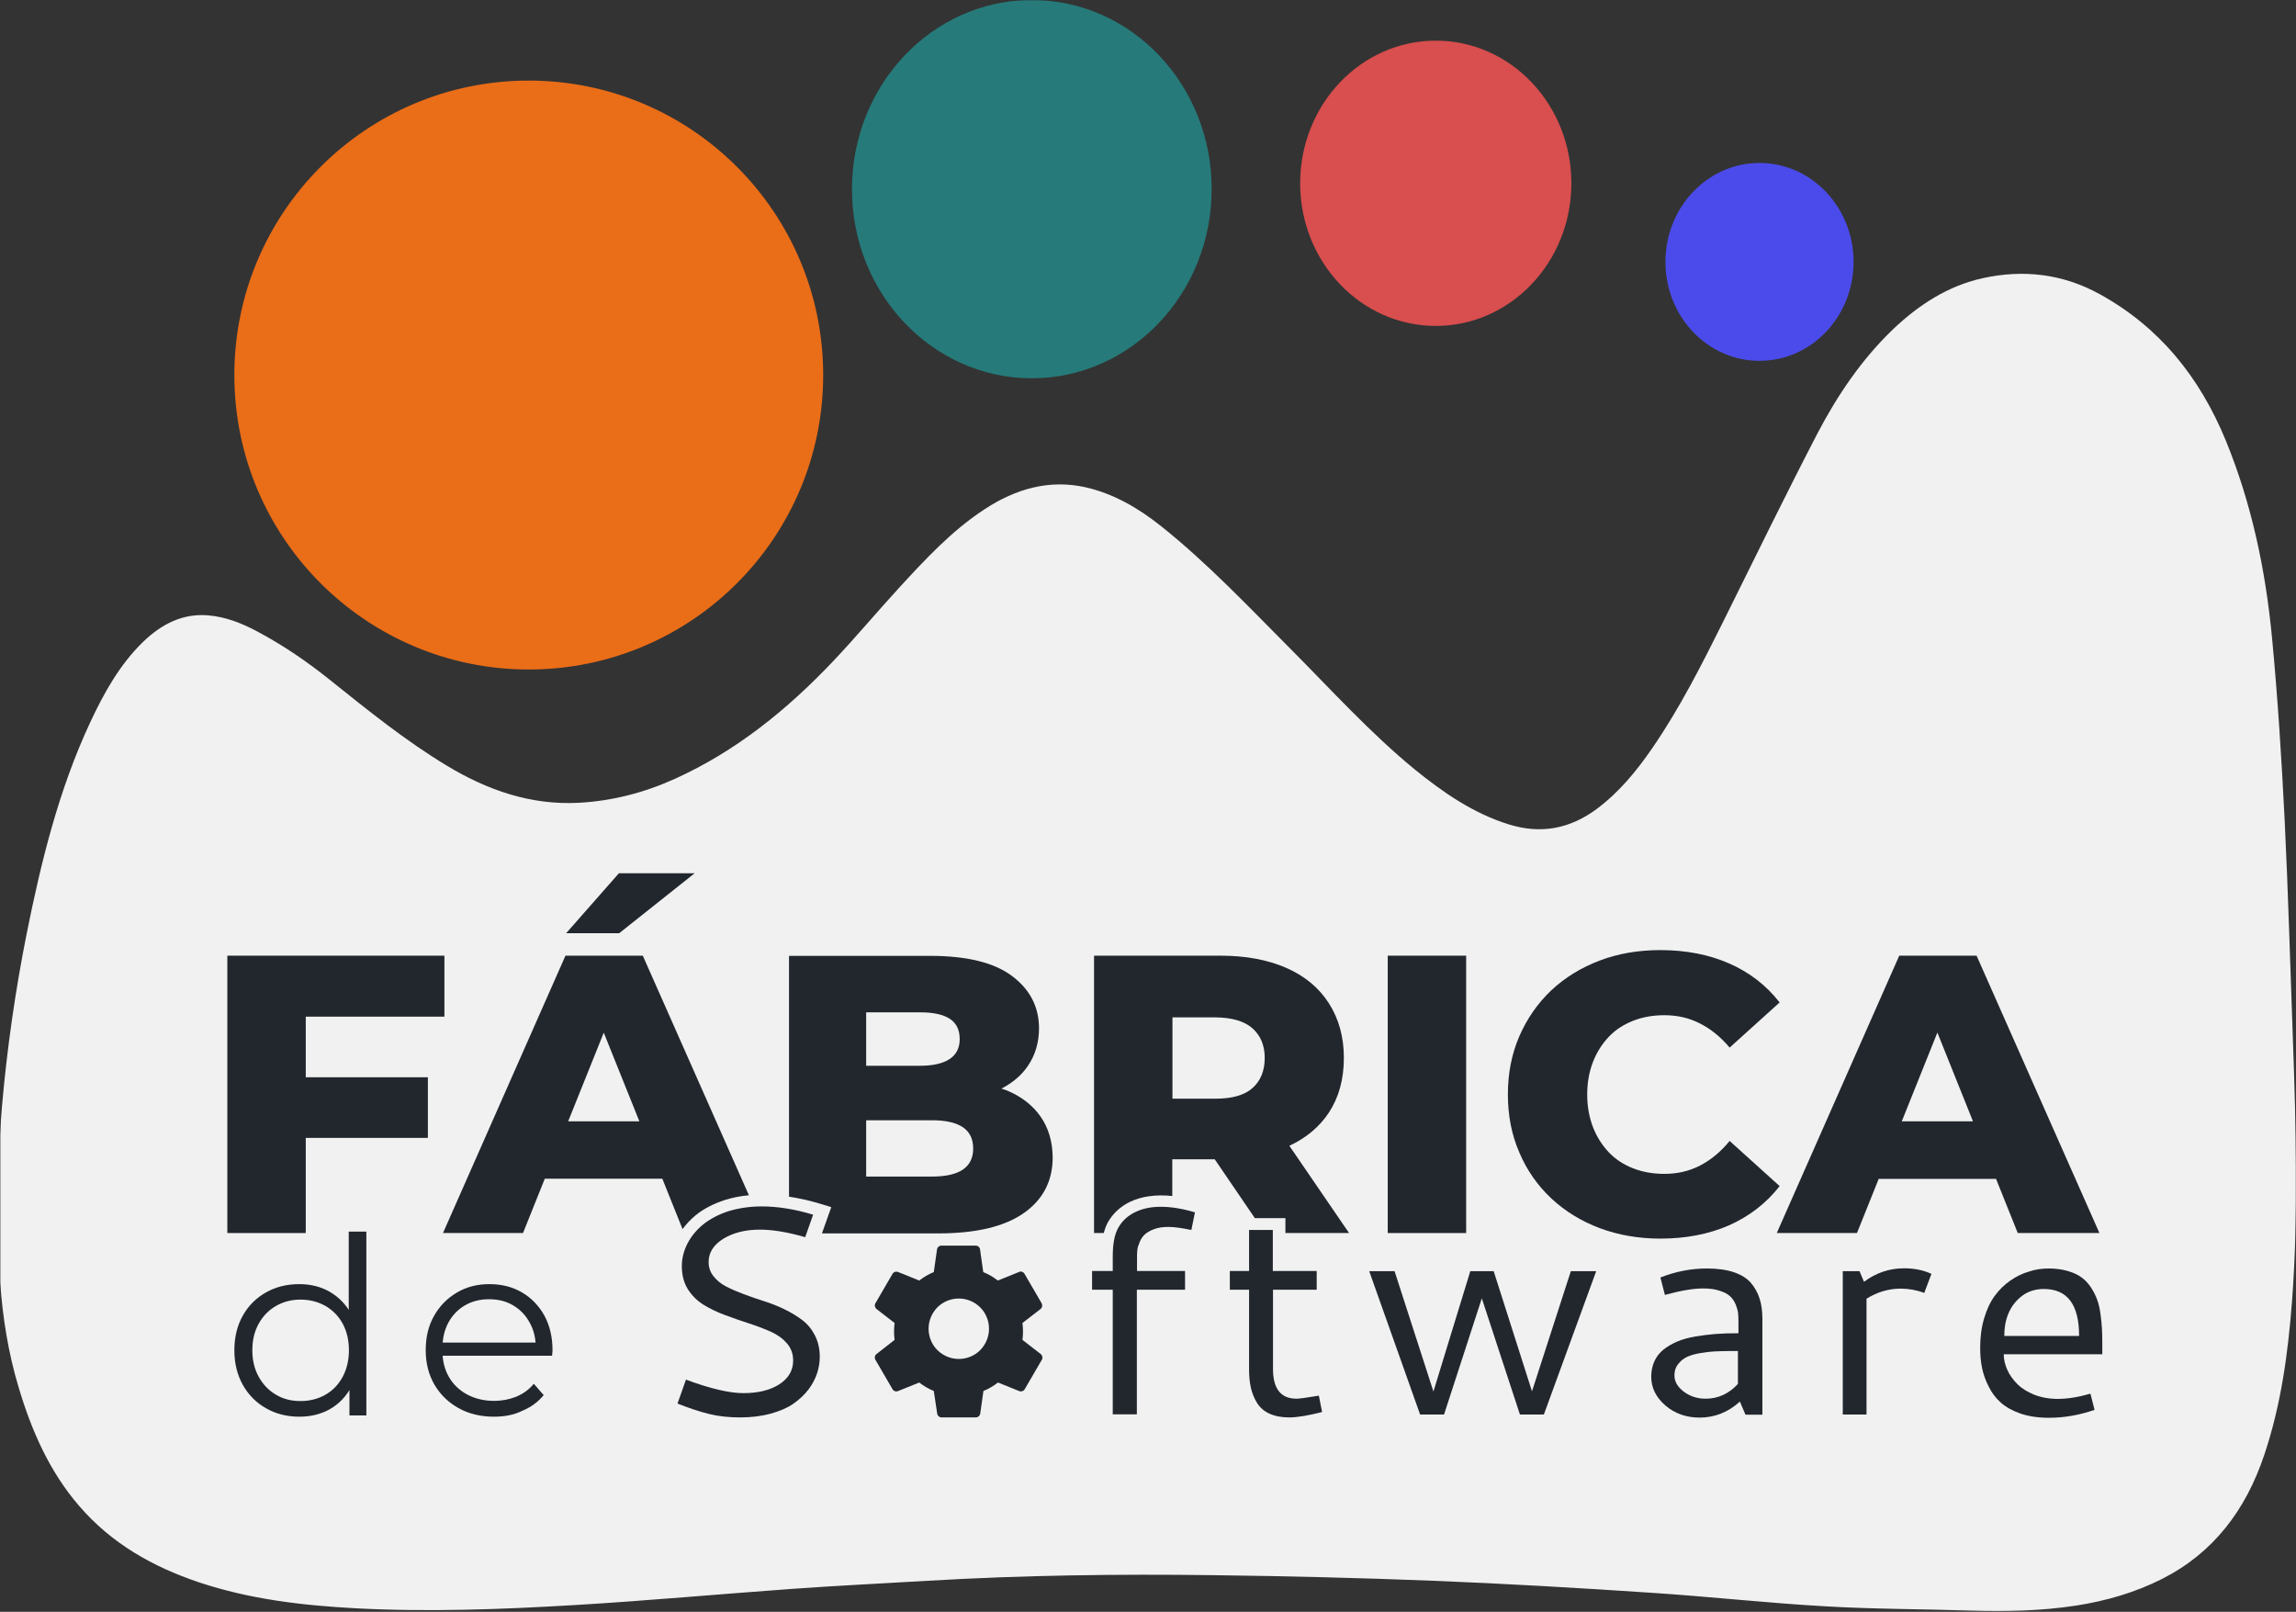 <svg width="1352" height="949" viewBox="0 0 1352 949" fill="none" xmlns="http://www.w3.org/2000/svg">
<rect x="0" y="0" width="1352" height="949" fill="#333333" stroke="none"/>
<mask id="mask0_301_2" style="mask-type:luminance" maskUnits="userSpaceOnUse" x="0" y="0" width="1352" height="949">
<path d="M1352 0H0V948.921H1352V0Z" fill="white"/>
</mask>
<g mask="url(#mask0_301_2)">
<path d="M1350.2 612.88C1348.61 569.564 1347.45 526.354 1345.33 483.039C1343.53 447.242 1341.3 411.446 1337.91 375.756C1334.1 335.723 1325.95 296.75 1310.7 259.471C1295.13 221.556 1271.19 192.326 1236.35 173.157C1214.43 161.084 1191.13 158.542 1167.3 163.837C1147.18 168.285 1129.91 179.405 1114.66 193.915C1096.34 211.495 1082.04 232.57 1070.18 255.234C1051.33 291.56 1033.43 328.31 1015.22 364.953C1002.3 390.9 989.271 416.741 972.961 440.464C963.642 454.02 953.263 466.623 940.13 476.367C924.245 488.122 907.088 491.194 888.448 485.369C867.585 478.908 849.792 466.623 832.742 452.75C806.583 431.251 783.813 406.045 759.878 382.004C735.096 357.116 710.843 331.381 683.414 309.564C670.07 298.974 655.56 290.607 639.251 286.9C617.964 282.135 598.265 287.748 579.943 299.715C560.562 312.318 544.888 329.263 529.214 346.314C516.294 360.399 504.008 375.12 490.982 388.888C463.658 417.801 433.263 442.371 397.361 458.574C379.357 466.729 360.505 471.601 340.807 472.66C312.742 474.143 287.218 465.352 263.178 450.843C238.925 436.228 216.791 418.33 194.55 400.538C181.1 389.735 166.909 379.992 151.764 371.943C142.55 366.966 132.913 363.153 122.534 362.306C107.495 361.035 95.104 367.495 84.302 377.874C70.534 391.218 61.214 407.951 53.059 425.426C34.632 464.929 24.253 507.08 15.675 549.866C9.002 583.438 4.131 617.328 1.165 651.43C0.636 657.043 0.318 662.762 0.106 668.375V755.006C1.589 775.87 4.872 796.521 10.909 816.644C18.534 842.273 29.125 866.42 46.599 886.648C65.874 908.994 90.021 922.444 116.921 931.552C146.998 941.613 177.923 945.214 209.271 946.908C252.481 949.238 295.691 947.544 338.689 945.002C381.369 942.46 423.943 938.542 466.624 935.471C493.206 933.564 519.894 932.293 546.477 930.705C602.501 927.422 658.526 926.68 714.55 927.422C757.548 927.951 800.652 929.01 843.65 930.705C886.648 932.399 929.646 934.941 972.644 937.8C1006.64 940.025 1040.64 943.837 1074.63 945.743C1103.12 947.438 1131.72 947.332 1160.2 948.285C1181.07 948.921 1201.83 948.497 1222.58 945.32C1240.16 942.566 1257.21 937.695 1273.31 929.54C1303.28 914.289 1322.45 889.19 1333.36 856.464C1343.21 827.128 1347.34 796.733 1349.67 765.915C1353.48 715.08 1352 664.033 1350.2 612.88Z" fill="#F1F1F1"/>
<path d="M607.585 222.721C666.045 222.721 713.491 172.839 713.491 111.308C713.491 49.776 666.151 0 607.585 0C549.124 0 501.678 49.882 501.678 111.413C501.678 172.945 549.124 222.721 607.585 222.721Z" fill="#267A7A"/>
<path d="M845.45 191.902C889.508 191.902 925.304 154.306 925.304 107.919C925.304 61.532 889.613 23.935 845.45 23.935C801.393 23.935 765.597 61.532 765.597 107.919C765.597 154.306 801.393 191.902 845.45 191.902Z" fill="#D94E4E"/>
<path d="M1036.08 212.449C1066.69 212.449 1091.47 186.396 1091.47 154.201C1091.47 122.005 1066.69 95.952 1036.08 95.952C1005.48 95.952 980.693 122.005 980.693 154.201C980.693 186.396 1005.48 212.449 1036.08 212.449Z" fill="#4B4BEB"/>
</g>
<path d="M176.228 834.117C168.921 834.117 162.354 832.422 156.635 829.139C150.811 825.856 146.257 821.196 142.974 815.371C139.69 809.441 137.996 802.663 137.996 795.037C137.996 787.306 139.69 780.422 142.974 774.597C146.257 768.773 150.811 764.219 156.635 760.935C162.46 757.652 168.921 756.064 176.228 756.064C182.9 756.064 188.937 757.546 194.232 760.618C199.528 763.689 203.764 768.031 206.941 773.856C210.118 779.681 211.707 786.671 211.707 795.037C211.707 803.298 210.118 810.394 207.047 816.219C203.976 822.043 199.739 826.491 194.444 829.563C189.043 832.634 183.006 834.117 176.228 834.117ZM176.969 824.903C182.371 824.903 187.348 823.632 191.585 821.196C195.927 818.76 199.316 815.16 201.752 810.711C204.187 806.157 205.458 800.968 205.458 795.037C205.458 789.001 204.187 783.705 201.752 779.257C199.316 774.809 195.821 771.314 191.585 768.878C187.242 766.443 182.371 765.172 176.969 765.172C171.674 765.172 166.802 766.443 162.566 768.878C158.33 771.314 154.835 774.809 152.399 779.257C149.857 783.705 148.587 789.001 148.587 795.037C148.587 800.968 149.857 806.157 152.399 810.711C154.941 815.265 158.33 818.76 162.566 821.196C166.802 823.738 171.568 824.903 176.969 824.903ZM205.776 833.375V810.288L206.835 794.825L205.352 779.363V725.139H215.731V833.375H205.776Z" fill="#22272E"/>
<path d="M290.925 834.114C282.982 834.114 275.993 832.419 269.956 829.03C263.919 825.641 259.259 821.087 255.764 815.157C252.375 809.226 250.681 802.554 250.681 794.929C250.681 787.303 252.27 780.631 255.553 774.806C258.836 768.982 263.284 764.428 269.003 761.039C274.722 757.65 281.076 756.061 288.172 756.061C295.373 756.061 301.728 757.65 307.341 760.933C312.954 764.216 317.296 768.77 320.579 774.595C323.756 780.525 325.345 787.303 325.345 794.929C325.345 795.458 325.345 795.882 325.239 796.517C325.133 797.047 325.133 797.576 325.133 798.212H258.518V790.481H319.626L315.496 793.552C315.496 788.045 314.331 783.067 311.895 778.725C309.565 774.383 306.282 770.994 302.151 768.558C298.021 766.122 293.361 764.957 287.96 764.957C282.665 764.957 278.005 766.122 273.769 768.558C269.638 770.994 266.355 774.383 264.025 778.725C261.695 783.067 260.53 788.151 260.53 793.764V795.352C260.53 801.177 261.801 806.261 264.343 810.709C266.885 815.157 270.485 818.546 275.145 821.087C279.805 823.523 284.995 824.794 290.925 824.794C295.585 824.794 299.927 823.947 303.952 822.358C307.976 820.664 311.471 818.228 314.331 814.733L320.156 821.405C316.767 825.536 312.53 828.607 307.341 830.725C302.681 833.055 297.068 834.114 290.925 834.114Z" fill="#22272E"/>
<path d="M448.619 710.31C457.939 710.31 468 711.899 478.802 715.182L474.142 728.42C463.869 725.455 454.973 723.972 447.454 723.972C438.981 723.972 431.886 725.772 426.061 729.267C420.236 732.868 417.271 737.422 417.271 743.035C417.271 746.212 418.224 748.966 420.13 751.402C422.036 753.838 424.472 755.85 427.544 757.438C430.615 759.027 434.11 760.51 438.028 761.992C441.947 763.475 445.971 764.852 449.996 766.123C454.02 767.394 458.045 768.982 461.963 770.888C465.882 772.795 469.377 774.913 472.448 777.243C475.519 779.573 477.955 782.538 479.861 786.245C481.768 789.952 482.721 794.188 482.721 798.848C482.721 802.131 482.191 805.308 481.132 808.591C480.073 811.768 478.379 815.051 476.049 818.123C473.613 821.3 470.647 824.053 467.153 826.489C463.658 828.925 459.21 830.831 453.808 832.314C448.407 833.797 442.37 834.538 435.804 834.538C429.238 834.538 423.096 833.903 417.588 832.526C412.081 831.149 405.833 829.137 398.949 826.383L403.926 812.298C418.224 817.593 429.45 820.241 437.711 820.241C446.395 820.241 453.385 818.546 458.892 815.051C464.293 811.556 467.047 806.897 467.047 801.072C467.047 797.153 465.882 793.87 463.446 791.011C461.01 788.151 457.939 785.927 454.02 784.127C450.207 782.432 445.865 780.738 441.205 779.255C436.546 777.772 431.886 776.078 427.226 774.383C422.566 772.689 418.33 770.677 414.517 768.347C410.704 766.017 407.527 762.945 405.091 759.133C402.656 755.214 401.491 750.66 401.491 745.471C401.491 740.811 402.656 736.363 404.88 732.021C407.104 727.785 410.281 723.972 414.199 720.795C418.224 717.618 423.201 714.97 429.132 713.064C435.169 711.263 441.629 710.31 448.619 710.31Z" fill="#22272E"/>
<path d="M688.073 722.383C684.684 722.383 681.825 722.807 679.389 723.76C676.953 724.713 675.153 725.772 673.882 727.043C672.611 728.314 671.658 729.797 671.022 731.491C670.281 733.186 669.857 734.669 669.752 735.728C669.646 736.787 669.54 737.952 669.54 739.223V748.33H697.817V759.345H669.434V832.738H655.242V759.345H643.063V748.33H655.242V739.752C655.242 732.339 656.301 726.726 658.525 722.807C660.75 718.889 664.033 715.817 668.375 713.699C672.717 711.581 677.695 710.522 683.413 710.522C689.556 710.522 696.228 711.581 703.642 713.805L701.523 724.184C696.334 723.125 691.78 722.383 688.073 722.383Z" fill="#22272E"/>
<path d="M778.518 831.362C770.257 833.48 763.797 834.539 759.243 834.539C754.583 834.539 750.771 833.798 747.488 832.315C744.31 830.832 741.874 828.714 740.18 825.961C738.485 823.207 737.321 820.242 736.579 817.064C735.838 813.887 735.52 810.286 735.52 806.156V759.345H724.188V748.331H735.52V724.185H749.5V748.331H775.341V759.345H749.606V806.05C749.606 817.7 754.266 823.525 763.479 823.525C765.174 823.525 769.516 822.889 776.612 821.724L778.518 831.362Z" fill="#22272E"/>
<path d="M806.265 748.438H821.198L844.074 819.289L865.785 748.438H879.552L902.11 819.183L924.986 748.438H939.919L909.1 832.845H895.015L872.563 764.43L850.322 832.845H836.237L806.265 748.438Z" fill="#22272E"/>
<path d="M1005.05 746.848C1011.3 746.848 1016.6 747.589 1021.04 749.072C1025.39 750.554 1028.77 752.672 1031.1 755.426C1033.43 758.18 1035.13 761.357 1036.19 764.746C1037.25 768.135 1037.78 772.053 1037.78 776.501V832.949H1027.82L1024.54 825.218C1017.65 831.467 1009.71 834.644 1000.81 834.644C992.872 834.644 986.094 832.208 980.587 827.442C975.08 822.677 972.326 816.958 972.326 810.603C972.326 807.214 972.962 804.143 974.233 801.389C975.503 798.636 977.304 796.412 979.634 794.505C981.964 792.705 984.717 791.116 987.683 789.846C990.648 788.575 994.249 787.622 998.273 786.88C1002.3 786.245 1006.32 785.715 1010.35 785.398C1014.37 785.08 1018.82 784.974 1023.69 784.974V778.302C1023.69 776.396 1023.58 774.701 1023.48 773.218C1023.37 771.842 1022.84 770.041 1022.1 768.135C1021.25 766.123 1020.2 764.534 1018.82 763.263C1017.44 761.992 1015.43 760.827 1012.68 759.98C1009.92 759.027 1006.64 758.603 1002.93 758.603C997.108 758.603 989.589 759.874 980.375 762.416L977.727 752.143C986.941 748.542 996.049 746.848 1005.05 746.848ZM1023.58 795.459H1018.4C1015.11 795.459 1012.36 795.565 1009.92 795.67C1007.49 795.776 1004.73 796.094 1001.45 796.624C998.273 797.153 995.626 797.894 993.507 798.848C991.495 799.801 989.695 801.178 988.212 803.084C986.729 804.884 985.988 807.108 985.988 809.756C985.988 813.357 987.788 816.534 991.389 819.288C994.99 822.041 999.332 823.524 1004.31 823.524C1011.62 823.524 1017.97 820.664 1023.37 814.84V795.459H1023.58Z" fill="#22272E"/>
<path d="M1097.61 754.686C1104.71 749.391 1112.55 746.743 1121.23 746.743C1127.16 746.743 1132.56 747.802 1137.33 750.026L1133.09 761.252C1128.64 759.558 1123.98 758.711 1119.22 758.711C1112.12 758.711 1105.45 760.723 1099.1 764.641V832.845H1085.12V748.438H1094.97L1097.61 754.686Z" fill="#22272E"/>
<path d="M1206.48 746.848C1210.62 746.848 1214.32 747.377 1217.61 748.33C1220.89 749.283 1223.64 750.554 1225.76 752.143C1227.98 753.732 1229.78 755.744 1231.37 758.18C1232.96 760.615 1234.13 763.051 1234.97 765.381C1235.82 767.711 1236.46 770.465 1236.88 773.748C1237.3 777.031 1237.62 779.784 1237.73 782.22C1237.83 784.656 1237.94 787.41 1237.94 790.693V797.365H1179.9C1179.9 800.436 1180.64 803.507 1182.02 806.579C1183.4 809.65 1185.41 812.404 1187.95 814.945C1190.49 817.487 1193.78 819.499 1197.91 821.194C1202.04 822.782 1206.59 823.63 1211.67 823.63C1217.61 823.63 1223.96 822.571 1230.95 820.558L1233.39 830.09C1224.17 833.267 1215.28 834.75 1206.38 834.75C1200.13 834.75 1194.62 833.903 1189.86 832.314C1185.09 830.62 1181.17 828.501 1178.21 825.854C1175.24 823.206 1172.81 820.029 1171.01 816.322C1169.1 812.615 1167.83 808.909 1167.09 805.202C1166.35 801.495 1166.03 797.683 1166.03 793.552C1166.03 787.198 1166.77 781.479 1168.36 776.184C1169.95 770.888 1171.96 766.546 1174.61 762.945C1177.25 759.345 1180.33 756.379 1183.82 753.943C1187.32 751.508 1191.02 749.707 1194.84 748.648C1198.44 747.377 1202.46 746.848 1206.48 746.848ZM1203.52 758.921C1198.54 758.921 1194.2 760.298 1190.6 763.051C1187 765.805 1184.35 769.3 1182.66 773.324C1180.96 777.455 1180.22 781.797 1180.22 786.563H1224.28C1224.28 768.135 1217.39 758.921 1203.52 758.921Z" fill="#22272E"/>
<path d="M180.041 725.985H133.866V562.678H261.695V598.58H180.041V725.985ZM176.546 634.27H251.951V669.961H176.546V634.27Z" fill="#22272E"/>
<path d="M817.173 725.985V562.678H863.348V725.985H817.173Z" fill="#22272E"/>
<path d="M977.727 729.267C964.807 729.267 952.945 727.149 942.037 723.125C931.129 718.994 921.597 713.169 913.548 705.65C905.499 698.131 899.145 689.129 894.697 678.644C890.143 668.265 887.919 656.827 887.919 644.33C887.919 631.939 890.143 620.501 894.697 610.017C899.251 599.638 905.499 590.636 913.548 583.011C921.597 575.491 931.129 569.666 942.037 565.536C952.945 561.406 964.807 559.394 977.727 559.394C992.766 559.394 1006.32 562.041 1018.18 567.231C1030.05 572.42 1040 580.045 1047.94 590.212L1018.5 616.795C1013.21 610.546 1007.38 605.78 1001.03 602.603C994.672 599.32 987.683 597.732 980.057 597.732C973.385 597.732 967.243 598.791 961.63 601.015C956.017 603.239 951.251 606.31 947.332 610.44C943.414 614.571 940.237 619.548 938.013 625.267C935.789 630.986 934.624 637.446 934.624 644.436C934.624 651.426 935.789 657.78 938.013 663.605C940.237 669.324 943.414 674.302 947.332 678.432C951.251 682.563 956.123 685.74 961.63 687.858C967.243 690.082 973.385 691.141 980.057 691.141C987.683 691.141 994.672 689.552 1001.03 686.269C1007.38 682.986 1013.21 678.22 1018.5 671.76L1047.94 698.343C1040 708.51 1030.05 716.135 1018.18 721.43C1006.32 726.62 992.766 729.267 977.727 729.267Z" fill="#22272E"/>
<path d="M1046.25 725.985L1118.37 562.678H1163.91L1236.25 725.985H1188.16L1131.72 585.236H1149.93L1093.48 725.985H1046.25ZM1085.75 694.108L1097.61 660.217H1177.47L1189.33 694.108H1085.75Z" fill="#22272E"/>
<path d="M652.383 719.631C655.349 714.441 659.691 710.417 665.304 707.663C672.294 704.274 680.766 703.215 690.298 704.169V682.564H715.292L738.909 717.195H756.913V725.985H794.404L759.243 674.621C769.198 669.961 777.035 663.395 782.542 655.028C788.367 646.132 791.332 635.435 791.332 622.833C791.332 610.547 788.367 599.851 782.542 590.743C776.717 581.635 768.351 574.645 757.442 569.879C746.534 565.114 733.613 562.678 718.681 562.678H644.229V725.985H649.947C650.583 723.655 651.324 721.537 652.383 719.631ZM737.532 605.464C742.298 609.7 744.734 615.525 744.734 622.833C744.734 630.458 742.298 636.389 737.532 640.625C732.766 644.861 725.459 646.873 715.821 646.873H690.404V599.004H715.821C725.459 599.109 732.766 601.228 737.532 605.464Z" fill="#22272E"/>
<path d="M390.054 694.108L401.915 723.655C404.139 720.69 406.681 717.936 409.646 715.501C414.306 711.688 420.131 708.723 426.909 706.498C431.357 705.122 436.017 704.169 440.995 703.745L378.51 562.678H332.97L260.848 725.985H307.976L320.791 694.002H390.054V694.108ZM334.559 660.217L355.528 608.006L376.498 660.217H334.559Z" fill="#22272E"/>
<path d="M409.011 514.172H364.424L333.394 549.439H364.636L409.011 514.172Z" fill="#22272E"/>
<path d="M612.563 657.145C607.797 650.473 601.125 645.389 592.546 641.894C591.593 641.576 590.64 641.259 589.687 640.941C596.253 637.552 601.548 633.104 605.255 627.597C609.597 621.242 611.821 613.829 611.821 605.462C611.821 592.86 606.526 582.587 595.935 574.644C585.345 566.701 569.247 562.782 547.642 562.782H464.611V704.591C470.33 705.438 476.155 706.709 482.192 708.509L489.499 710.733L483.992 726.196H552.408C574.542 726.196 591.275 722.277 602.713 714.334C614.151 706.391 619.87 695.377 619.87 681.397C619.764 671.866 617.328 663.923 612.563 657.145ZM541.817 596.037C549.548 596.037 555.373 597.308 559.292 599.849C563.21 602.391 565.117 606.416 565.117 611.817C565.117 616.9 563.21 620.819 559.292 623.467C555.373 626.114 549.548 627.491 541.817 627.491H510.045V596.037H541.817ZM567.023 688.599C562.998 691.352 556.856 692.729 548.807 692.729H510.045V659.581H548.807C556.856 659.581 562.998 660.957 567.023 663.711C571.047 666.464 573.06 670.595 573.06 676.208C573.06 681.715 571.047 685.845 567.023 688.599Z" fill="#22272E"/>
<path d="M564.587 800.119C559.821 800.119 555.373 798.213 551.984 794.93C548.701 791.647 546.795 787.093 546.795 782.327C546.795 777.561 548.701 773.113 551.984 769.724C555.267 766.441 559.821 764.535 564.587 764.535C569.353 764.535 573.801 766.441 577.19 769.724C580.473 773.007 582.379 777.561 582.379 782.327C582.379 787.093 580.473 791.541 577.19 794.93C573.801 798.319 569.247 800.119 564.587 800.119ZM602.078 788.893C602.29 787.305 602.395 785.61 602.395 784.022C602.395 782.433 602.29 780.739 602.078 778.938L612.774 770.677C613.727 769.936 613.939 768.559 613.41 767.394L603.243 749.92C602.607 748.861 601.23 748.331 600.171 748.861L587.569 753.944C584.921 751.932 582.167 750.238 578.99 748.967L577.084 735.517C576.978 734.881 576.66 734.352 576.237 734.034C575.813 733.61 575.178 733.398 574.542 733.398H554.314C553.043 733.398 551.984 734.352 551.772 735.517L549.866 748.967C546.689 750.238 543.935 751.932 541.287 753.944L528.685 748.861C527.626 748.437 526.249 748.861 525.613 749.92L515.446 767.394C514.811 768.453 515.129 769.83 516.082 770.677L526.778 778.938C526.566 780.633 526.461 782.327 526.461 784.022C526.461 785.716 526.566 787.305 526.778 788.893L516.082 797.26C515.129 798.001 514.811 799.378 515.446 800.543L525.613 818.018C526.249 819.077 527.626 819.5 528.685 819.077L541.287 813.993C543.935 816.005 546.689 817.7 549.866 818.971L551.878 832.421C552.09 833.586 553.149 834.539 554.42 834.539H574.648C575.919 834.539 576.978 833.586 577.19 832.421L579.096 818.971C582.273 817.7 585.027 816.005 587.674 813.993L600.277 819.077C601.336 819.5 602.713 819.077 603.349 818.018L613.516 800.543C614.151 799.484 613.833 798.107 612.88 797.26L602.078 788.893Z" fill="#22272E"/>
<path d="M311.365 394.184C407.113 394.184 484.733 316.564 484.733 220.815C484.733 125.066 407.113 47.446 311.365 47.446C215.616 47.446 137.996 125.066 137.996 220.815C137.996 316.564 215.616 394.184 311.365 394.184Z" fill="#EA6D18"/>
</svg>
